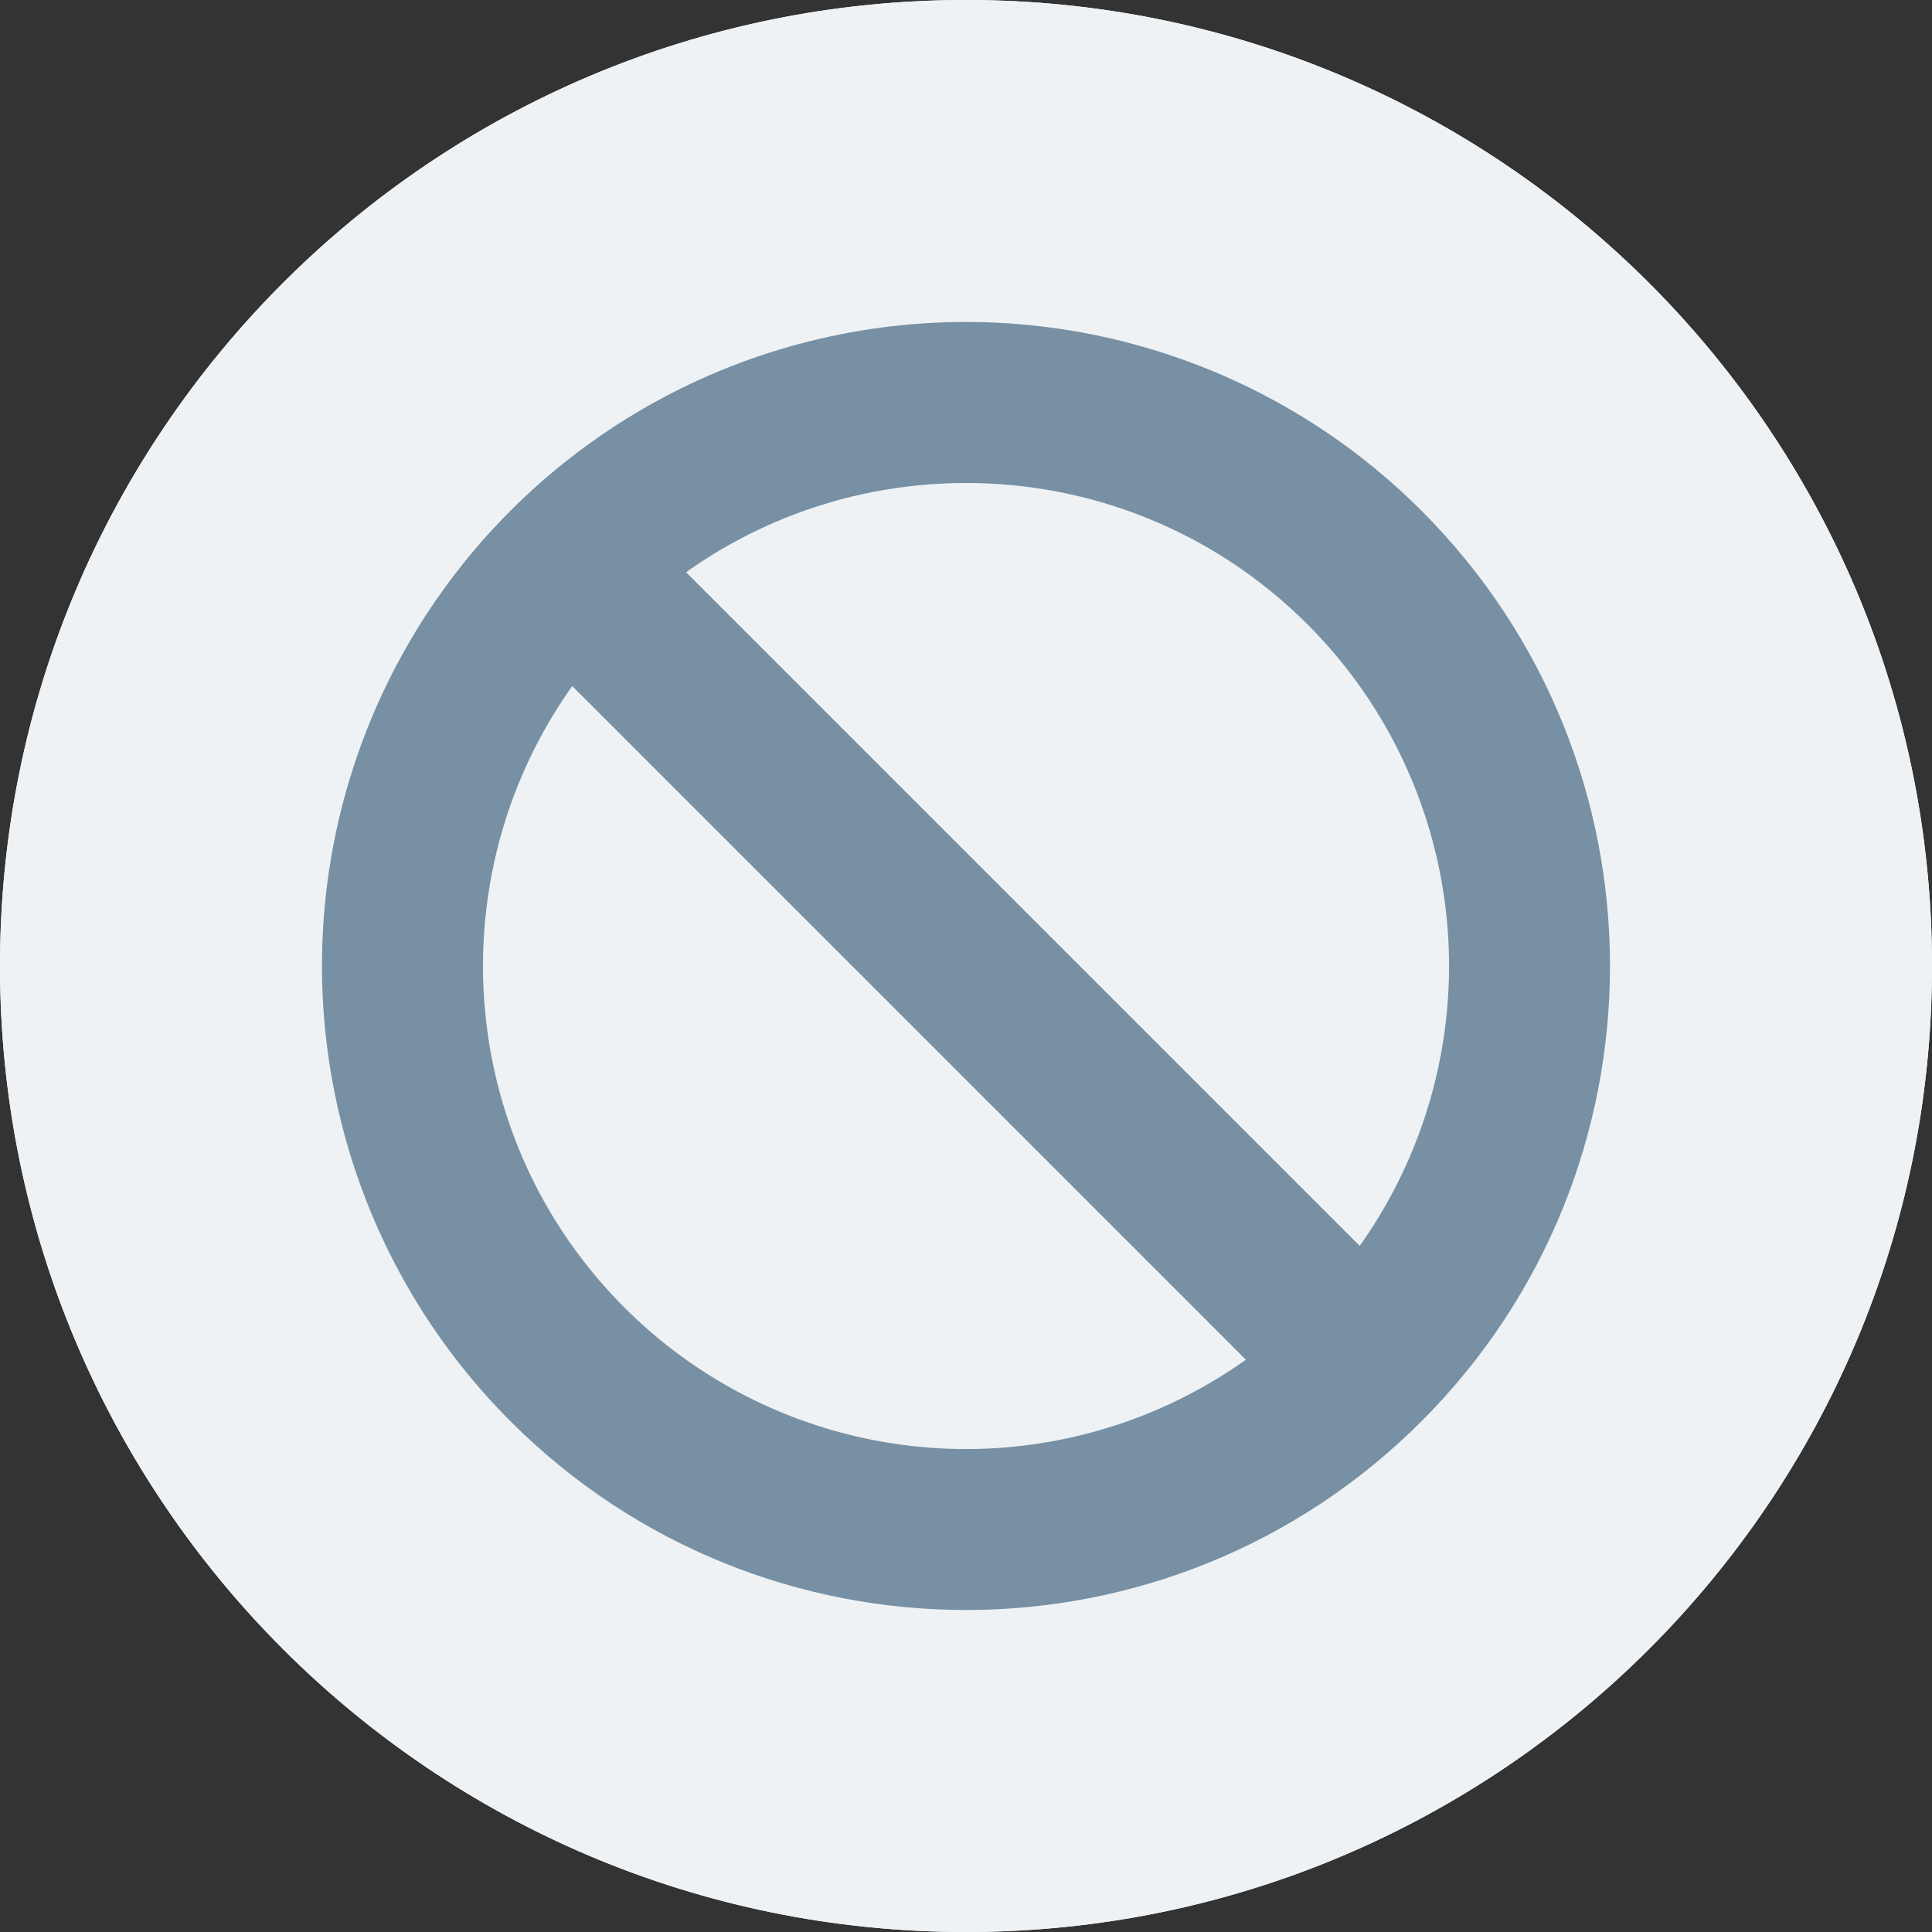 <?xml version="1.0" encoding="UTF-8"?>
<svg width="24px" height="24px" viewBox="0 0 24 24" version="1.1" xmlns="http://www.w3.org/2000/svg" xmlns:xlink="http://www.w3.org/1999/xlink">
    <rect x="0" y="0" width="24" height="24" fill="#333333" stroke="none"/>
    <!-- Generator: Sketch 55.2 (78181) - https://sketchapp.com -->
    <title>Void / 24x24 / filled grey@1x</title>
    <desc>Created with Sketch.</desc>
    <g id="Void-/-24x24-/-filled-grey" stroke="none" stroke-width="1" fill="none" fill-rule="evenodd">
        <g id="void-gray" fill-rule="nonzero">
            <g id="Group">
                <g id="a-link" fill="#FFFFFF">
                    <path d="M12,24 C5.373,24 0,18.627 0,12 C0,5.373 5.373,0 12,0 C18.627,0 24,5.373 24,12 C24,18.627 18.627,24 12,24 Z" id="a"></path>
                </g>
                <g id="a-link" fill="#EEF2F5">
                    <path d="M12,24 C5.373,24 0,18.627 0,12 C0,5.373 5.373,0 12,0 C18.627,0 24,5.373 24,12 C24,18.627 18.627,24 12,24 Z" id="a"></path>
                </g>
            </g>
            <path d="M6.343,17.657 C4.322,15.636 3.533,12.69 4.272,9.929 C5.012,7.169 7.169,5.012 9.929,4.272 C12.69,3.533 15.636,4.322 17.657,6.343 C20.781,9.467 20.781,14.533 17.657,17.657 C14.533,20.781 9.467,20.781 6.343,17.657 Z M7.757,16.243 C9.273,17.759 11.482,18.351 13.553,17.796 C15.624,17.241 17.241,15.624 17.796,13.553 C18.351,11.482 17.759,9.273 16.243,7.757 C13.9,5.414 10.1,5.414 7.757,7.757 C5.414,10.1 5.414,13.9 7.757,16.243 Z" id="Shape" fill="#7790A3"></path>
            <polygon id="Path" fill="#7790A3" points="7.757 6.343 17.657 16.243 16.243 17.657 6.343 7.757"></polygon>
        </g>
    </g>
</svg>